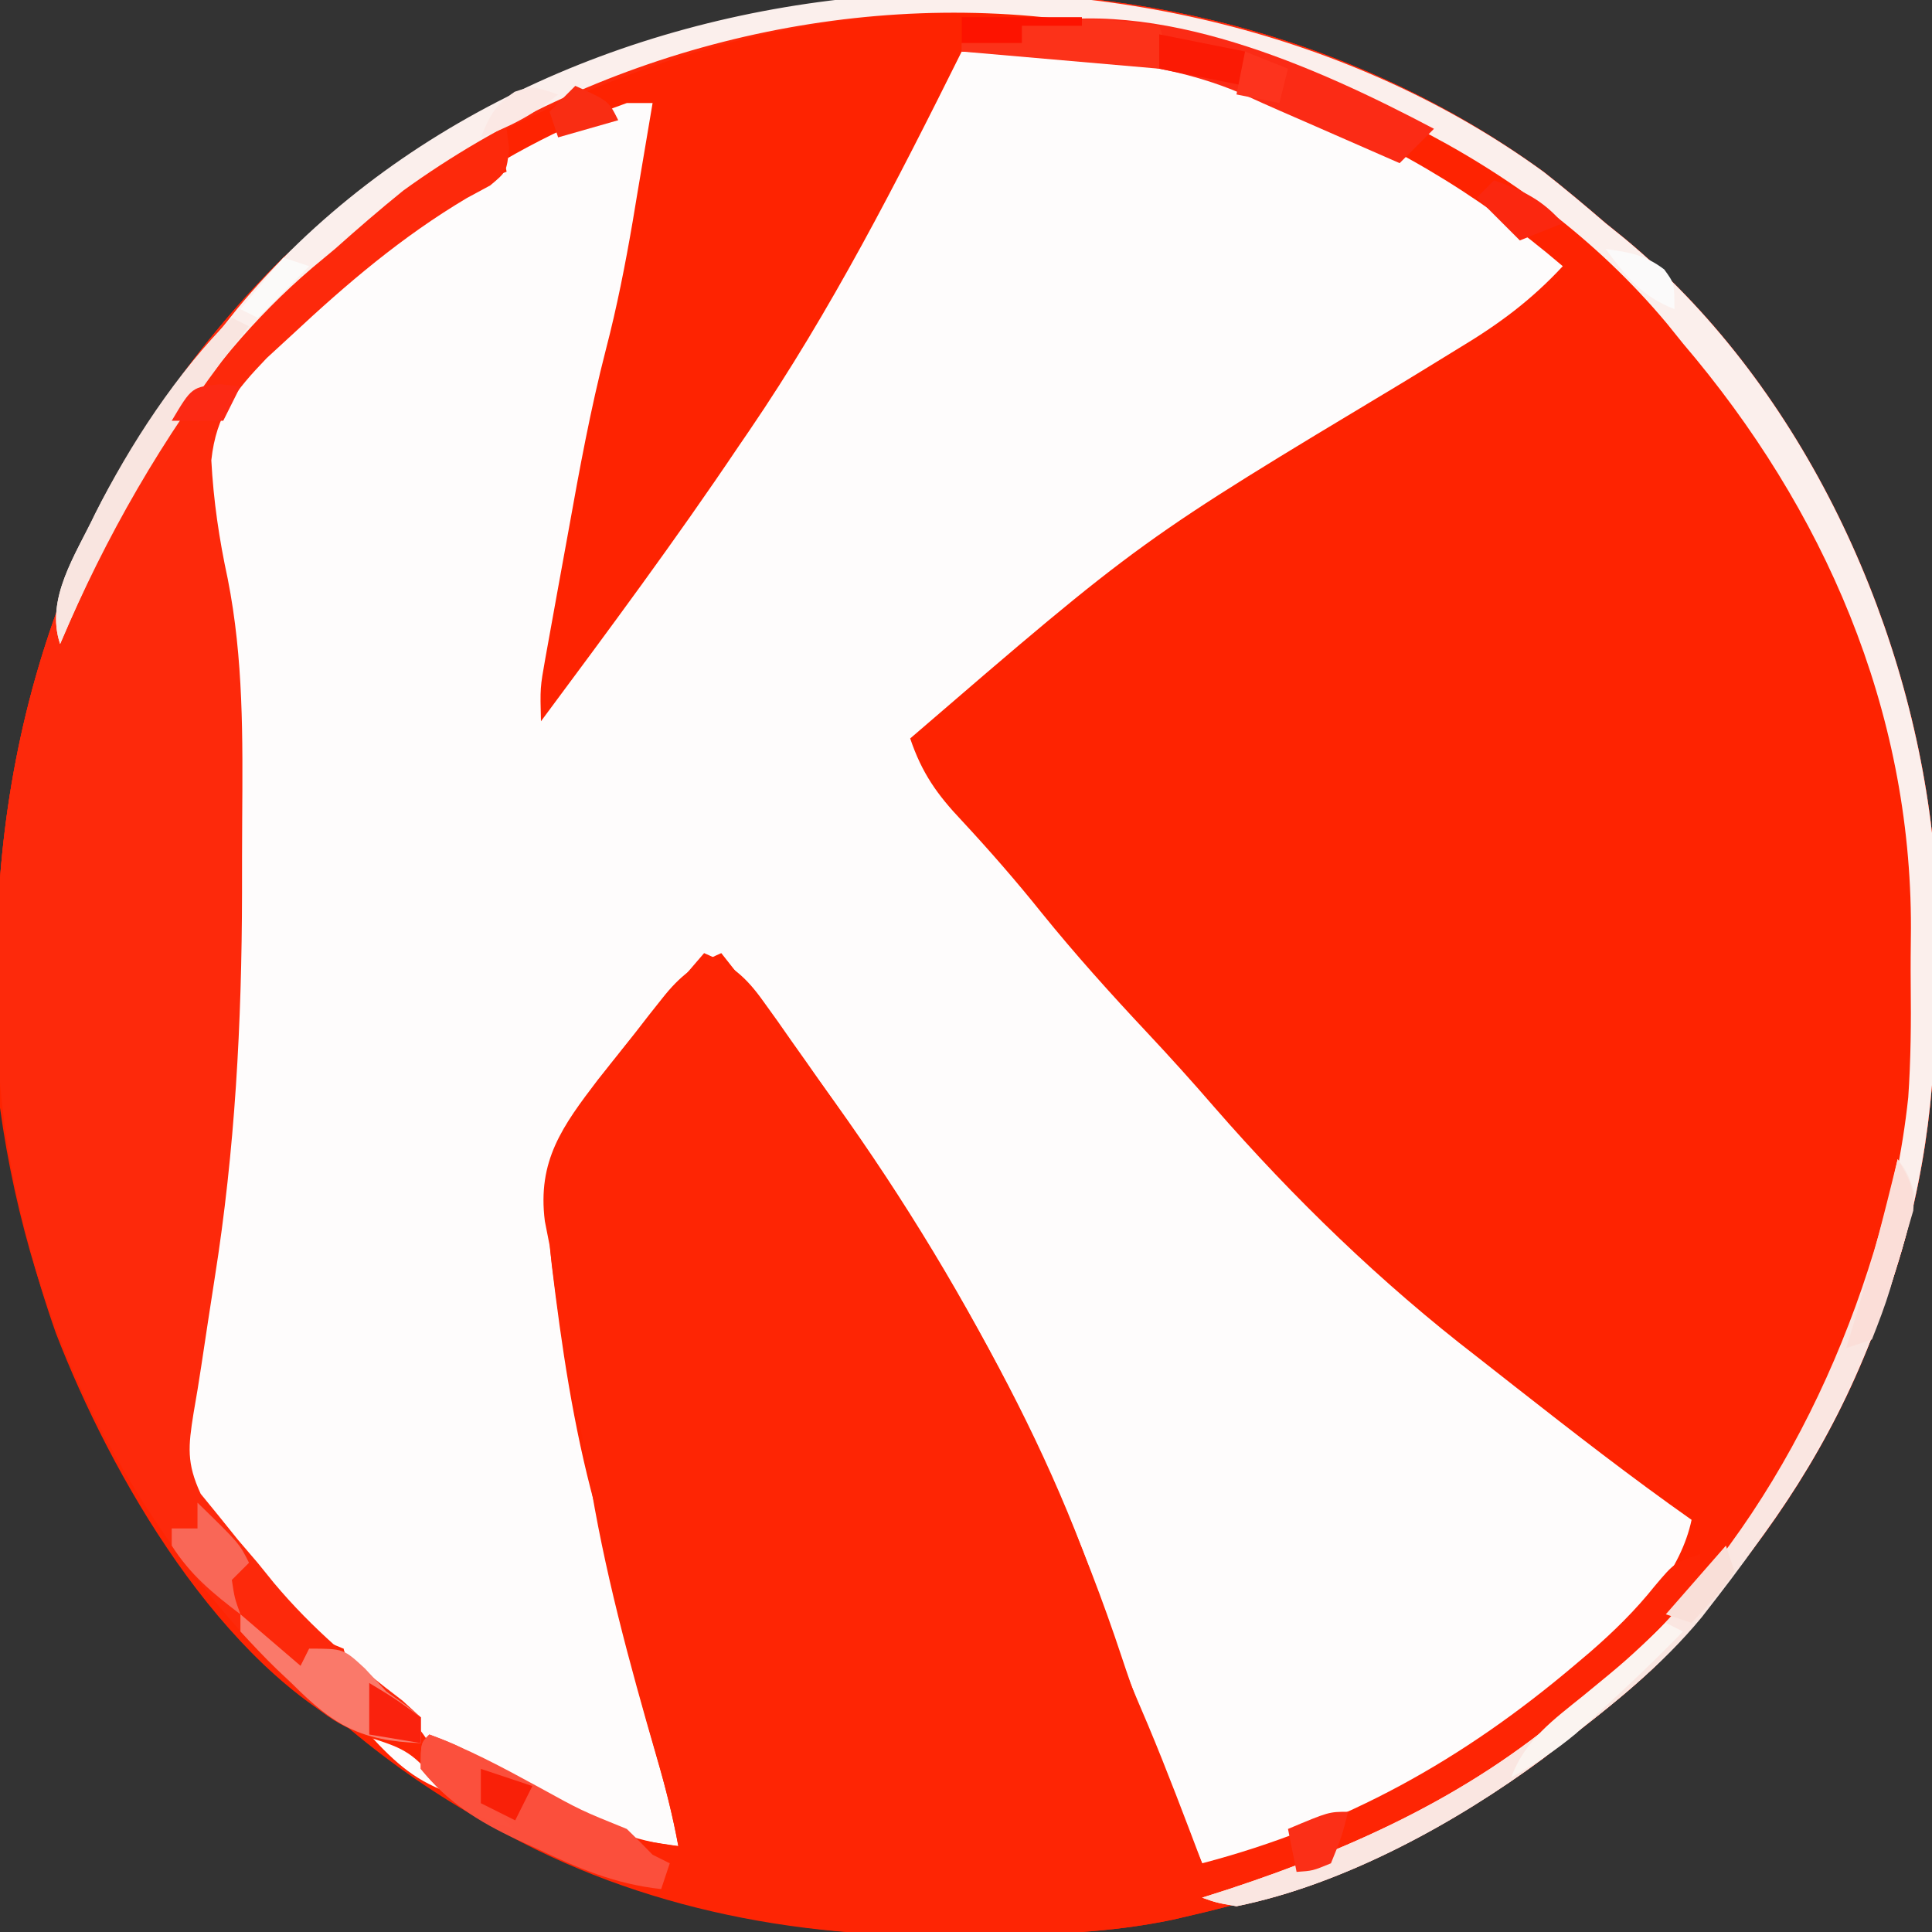 <?xml version="1.0" encoding="UTF-8"?>
<svg version="1.1" xmlns="http://www.w3.org/2000/svg" width="225" height="225">
<rect width="100%" height="100%" fill="#333333" stroke="none"/>
<path d="M0 0 C2.455 1.93 4.834 3.923 7.199 5.961 C7.884 6.513 8.568 7.064 9.273 7.633 C29.503 24.325 42.22 51.153 45.199 76.961 C45.452 81.548 45.53 86.121 45.515 90.714 C45.512 92.761 45.535 94.807 45.561 96.854 C45.623 109.55 43.573 121.613 39.012 133.523 C38.711 134.32 38.409 135.117 38.099 135.938 C33.363 148.062 26.735 158.116 18.199 167.961 C17.415 168.992 16.632 170.023 15.824 171.086 C11.719 175.582 7.004 179.24 2.199 182.961 C1.024 183.877 1.024 183.877 -0.176 184.812 C-12.351 193.821 -26.102 199.568 -40.801 202.961 C-41.594 203.147 -42.388 203.333 -43.206 203.525 C-50.61 205.075 -57.939 205.301 -65.479 205.277 C-67.534 205.273 -69.589 205.297 -71.645 205.322 C-97.516 205.446 -122.544 196.298 -141.801 178.961 C-142.615 178.3 -143.43 177.638 -144.27 176.957 C-164.437 160.141 -176.287 134.632 -179.801 108.961 C-180.188 103.644 -180.239 98.351 -180.176 93.023 C-180.171 92.324 -180.166 91.624 -180.162 90.903 C-179.924 60.381 -168.796 31.629 -146.801 9.961 C-107.276 -26.034 -43.936 -31.987 0 0 Z " fill="#FE2301" transform="translate(179.801,20.039)"/>
<path d="M0 0 C26.328 -0.655 49.814 7.748 70 25 C66.302 28.986 62.523 31.773 57.875 34.562 C56.445 35.44 55.015 36.317 53.586 37.195 C52.838 37.652 52.09 38.109 51.319 38.579 C20.838 56.885 20.838 56.885 -6 80 C-4.637 84.038 -2.859 86.544 0.062 89.625 C3.283 93.097 6.354 96.615 9.312 100.312 C13.216 105.138 17.331 109.71 21.575 114.234 C24.238 117.074 26.837 119.952 29.383 122.898 C38.645 133.532 48.828 143.399 60 152 C61.477 153.158 62.954 154.317 64.43 155.477 C71.2 160.781 77.965 166.049 85 171 C82.614 182.375 67.417 192.037 58.265 198.161 C50.354 203.234 37.754 211 28 211 C24.614 203.054 21.321 195.127 18.615 186.921 C9.85 160.471 -4.002 136 -21 114 C-21.74 113.036 -22.48 112.072 -23.242 111.078 C-24.816 109.042 -26.4 107.015 -28 105 C-31.042 106.33 -32.826 107.662 -34.875 110.266 C-35.385 110.909 -35.896 111.552 -36.422 112.215 C-36.943 112.886 -37.463 113.558 -38 114.25 C-38.521 114.906 -39.042 115.562 -39.578 116.238 C-46.64 125.208 -49.016 129.894 -47.736 141.362 C-46.599 150.763 -45.244 160.062 -42.742 169.207 C-41.913 172.327 -41.267 175.461 -40.625 178.625 C-39.263 185.126 -37.542 191.49 -35.713 197.872 C-34.658 201.564 -33.675 205.213 -33 209 C-38.355 208.447 -42.366 206.572 -47.062 204.125 C-47.757 203.773 -48.451 203.421 -49.166 203.059 C-52.126 201.546 -54.989 200.007 -57.809 198.242 C-60.015 196.753 -60.015 196.753 -63 197 C-63.186 196.443 -63.371 195.886 -63.562 195.312 C-65.397 192.361 -67.645 191.003 -70.539 189.148 C-71.021 188.769 -71.503 188.39 -72 188 C-72 187.34 -72 186.68 -72 186 C-72.855 185.646 -72.855 185.646 -73.727 185.285 C-79.824 181.839 -84.456 174.97 -88.625 169.438 C-89.112 168.797 -89.6 168.156 -90.102 167.496 C-91.504 163.601 -90.645 159.986 -90 156 C-89.851 155.005 -89.703 154.01 -89.549 152.985 C-88.873 148.479 -88.175 143.977 -87.461 139.477 C-85.229 124.888 -84.791 110.38 -84.76 95.65 C-84.75 92.899 -84.719 90.149 -84.688 87.398 C-84.623 76.187 -85.53 65.474 -87.353 54.411 C-88.755 45.418 -88.755 45.418 -86.981 42.085 C-86.507 41.545 -86.032 41.005 -85.543 40.449 C-85.013 39.838 -84.484 39.226 -83.938 38.596 C-83.36 37.966 -82.783 37.336 -82.188 36.688 C-81.595 36.027 -81.003 35.366 -80.392 34.685 C-69.328 22.579 -54.619 11.501 -39 6 C-38.01 6 -37.02 6 -36 6 C-36.596 9.585 -37.204 13.167 -37.812 16.75 C-37.978 17.746 -38.144 18.743 -38.314 19.77 C-39.176 24.806 -40.151 29.757 -41.438 34.703 C-43.234 41.669 -44.522 48.707 -45.79 55.785 C-46.192 58.025 -46.602 60.265 -47.014 62.504 C-47.274 63.94 -47.534 65.376 -47.793 66.812 C-48.025 68.098 -48.258 69.383 -48.497 70.707 C-49.101 74.104 -49.101 74.104 -49 78 C-41.163 67.449 -33.334 56.91 -26 46 C-25.587 45.396 -25.174 44.792 -24.749 44.17 C-15.186 30.14 -7.552 15.181 0 0 Z M-69 196 C-66.03 196.495 -66.03 196.495 -63 197 C-62.67 197.99 -62.34 198.98 -62 200 C-60.5 201.667 -60.5 201.667 -59 203 C-63.435 201.606 -65.874 199.394 -69 196 Z " fill="#FEFCFC" transform="translate(112,6)"/>
<path d="M0 0 C2.455 1.93 4.834 3.923 7.199 5.961 C7.884 6.513 8.568 7.064 9.273 7.633 C29.503 24.325 42.22 51.153 45.199 76.961 C45.452 81.548 45.53 86.121 45.515 90.714 C45.512 92.761 45.535 94.807 45.561 96.854 C45.623 109.55 43.573 121.613 39.012 133.523 C38.711 134.32 38.409 135.117 38.099 135.938 C33.363 148.062 26.735 158.116 18.199 167.961 C17.415 168.992 16.632 170.023 15.824 171.086 C11.719 175.582 7.004 179.24 2.199 182.961 C1.024 183.877 1.024 183.877 -0.176 184.812 C-12.351 193.821 -26.102 199.568 -40.801 202.961 C-41.594 203.147 -42.388 203.333 -43.206 203.525 C-50.61 205.075 -57.939 205.301 -65.479 205.277 C-67.534 205.273 -69.589 205.297 -71.645 205.322 C-90.85 205.414 -110.657 200.669 -126.801 189.961 C-128.438 188.285 -128.438 188.285 -129.613 186.711 C-132.084 183.605 -133.797 183.291 -137.445 182.086 C-154.096 174.134 -166.893 151.802 -173.293 135.215 C-178.205 121.248 -180.352 107.821 -180.176 93.023 C-180.171 92.324 -180.166 91.624 -180.162 90.903 C-179.924 60.381 -168.796 31.629 -146.801 9.961 C-107.276 -26.034 -43.936 -31.987 0 0 Z M-121.801 -5.039 C-121.306 -2.564 -121.306 -2.564 -120.801 -0.039 C-121.519 0.217 -122.237 0.474 -122.977 0.738 C-131.995 4.643 -139.852 12.146 -146.801 18.961 C-147.679 19.782 -148.556 20.603 -149.461 21.449 C-153.176 25.325 -155.595 28.134 -156.207 33.574 C-155.938 38.269 -155.275 42.769 -154.282 47.357 C-152.432 56.69 -152.532 65.94 -152.595 75.414 C-152.613 78.257 -152.615 81.1 -152.615 83.943 C-152.643 99.09 -153.424 113.85 -155.801 128.836 C-156.325 132.206 -156.844 135.576 -157.346 138.95 C-157.631 140.834 -157.934 142.715 -158.267 144.591 C-158.863 148.382 -159.087 150.332 -157.465 153.895 C-156.792 154.721 -156.119 155.547 -155.426 156.398 C-154.694 157.311 -153.961 158.224 -153.207 159.164 C-152.413 160.087 -151.619 161.01 -150.801 161.961 C-149.986 162.925 -149.171 163.889 -148.332 164.883 C-145.174 168.524 -145.174 168.524 -141.801 171.961 C-141.141 171.961 -140.481 171.961 -139.801 171.961 C-139.471 172.951 -139.141 173.941 -138.801 174.961 C-137.236 176.296 -137.236 176.296 -135.363 177.461 C-132.662 179.221 -131.668 180.16 -129.801 182.961 C-128.155 183.677 -126.482 184.333 -124.801 184.961 C-121.6 186.572 -118.472 188.321 -115.328 190.039 C-108.464 193.824 -108.464 193.824 -100.801 194.961 C-101.459 191.438 -102.312 188.038 -103.324 184.602 C-106.518 173.594 -109.483 162.74 -111.254 151.41 C-111.691 148.653 -112.212 145.984 -112.863 143.273 C-114.255 137.226 -115.052 131.115 -115.801 124.961 C-115.981 124.043 -116.162 123.125 -116.348 122.18 C-117.239 115.131 -114.289 111.105 -110.176 105.711 C-108.105 103.08 -105.973 100.509 -103.801 97.961 C-102.941 96.951 -102.941 96.951 -102.063 95.92 C-100.647 94.263 -99.225 92.611 -97.801 90.961 C-94.565 92.336 -92.915 93.75 -90.883 96.602 C-90.355 97.335 -89.828 98.069 -89.284 98.824 C-88.733 99.612 -88.181 100.399 -87.613 101.211 C-87.037 102.024 -86.46 102.838 -85.866 103.676 C-71.715 123.766 -58.058 145.526 -50.723 169.141 C-49.414 173.144 -47.757 176.976 -46.105 180.848 C-43.876 186.169 -41.845 191.567 -39.801 196.961 C-23.129 192.582 -9.444 184.916 3.637 173.836 C4.216 173.345 4.796 172.855 5.393 172.349 C8.162 169.942 10.629 167.527 12.922 164.656 C15.199 161.961 15.199 161.961 18.199 160.961 C18.199 161.621 18.199 162.281 18.199 162.961 C18.859 162.961 19.519 162.961 20.199 162.961 C21.87 160.808 23.391 158.67 24.887 156.398 C25.555 155.384 25.555 155.384 26.237 154.35 C33.363 143.281 38.102 131.788 41.199 118.961 C41.376 118.361 41.552 117.761 41.734 117.144 C43.666 109.957 43.571 102.648 43.57 95.262 C43.574 92.993 43.61 90.726 43.648 88.457 C43.848 62.814 33.804 39.339 17.199 19.961 C16.522 19.139 15.846 18.316 15.148 17.469 C-1.845 -2.476 -26.318 -13.852 -51.801 -18.039 C-52.724 -18.222 -53.647 -18.405 -54.598 -18.594 C-77.992 -21.846 -101.539 -16.955 -121.801 -5.039 Z " fill="#FE2504" transform="translate(179.801,20.039)"/>
<path d="M0 0 C2.455 1.93 4.834 3.923 7.199 5.961 C7.884 6.513 8.568 7.064 9.273 7.633 C29.503 24.325 42.22 51.153 45.199 76.961 C45.452 81.548 45.53 86.121 45.515 90.714 C45.512 92.761 45.535 94.807 45.561 96.854 C45.623 109.55 43.573 121.613 39.012 133.523 C38.711 134.32 38.409 135.117 38.099 135.938 C33.363 148.062 26.735 158.116 18.199 167.961 C17.415 168.992 16.632 170.023 15.824 171.086 C11.719 175.582 7.004 179.24 2.199 182.961 C1.024 183.877 1.024 183.877 -0.176 184.812 C-10.316 192.315 -23.364 199.446 -35.801 201.961 C-38.129 201.551 -38.129 201.551 -39.801 200.961 C-38.771 200.632 -37.741 200.304 -36.68 199.965 C-21.604 194.995 -7.753 188.587 4.199 177.961 C4.93 177.372 5.661 176.783 6.414 176.176 C26.185 159.81 39.731 133.19 42.434 107.754 C42.734 103.388 42.771 99.033 42.721 94.659 C42.699 92.46 42.721 90.265 42.746 88.066 C42.798 62.579 32.633 39.23 16.199 19.961 C15.596 19.212 14.993 18.463 14.371 17.691 C-2.035 -1.988 -27.011 -12.966 -51.801 -17.039 C-52.724 -17.222 -53.647 -17.405 -54.598 -17.594 C-77.922 -20.836 -100.079 -15.588 -120.801 -5.039 C-120.705 -4.277 -120.61 -3.515 -120.512 -2.73 C-120.801 -0.039 -120.801 -0.039 -122.715 1.559 C-124.057 2.284 -124.057 2.284 -125.426 3.023 C-132.988 7.516 -139.393 12.976 -145.801 18.961 C-146.766 19.849 -147.732 20.737 -148.727 21.652 C-152.399 25.484 -154.609 28.194 -155.191 33.562 C-154.942 38.265 -154.276 42.763 -153.282 47.357 C-151.432 56.69 -151.532 65.94 -151.595 75.414 C-151.613 78.257 -151.615 81.1 -151.615 83.943 C-151.643 99.09 -152.424 113.85 -154.801 128.836 C-155.325 132.206 -155.844 135.577 -156.346 138.95 C-156.63 140.833 -156.935 142.714 -157.269 144.589 C-157.874 148.415 -158.088 150.339 -156.43 153.93 C-155.748 154.765 -155.066 155.6 -154.363 156.461 C-153.618 157.386 -152.873 158.312 -152.105 159.266 C-151.345 160.155 -150.584 161.045 -149.801 161.961 C-149.164 162.747 -148.527 163.534 -147.871 164.344 C-143.423 169.641 -138.432 173.841 -132.926 178.016 C-132.225 178.658 -131.523 179.3 -130.801 179.961 C-130.801 180.951 -130.801 181.941 -130.801 182.961 C-137.092 182.641 -140.515 181.4 -145.051 176.898 C-145.6 176.37 -146.15 175.841 -146.716 175.296 C-167.756 154.4 -180.076 126.811 -180.218 97.076 C-180.206 95.725 -180.192 94.374 -180.176 93.023 C-180.171 92.324 -180.166 91.624 -180.162 90.903 C-179.924 60.381 -168.796 31.629 -146.801 9.961 C-107.276 -26.034 -43.936 -31.987 0 0 Z " fill="#FD290B" transform="translate(179.801,20.039)"/>
<path d="M0 0 C2.455 1.93 4.834 3.923 7.199 5.961 C7.884 6.513 8.568 7.064 9.273 7.633 C29.503 24.325 42.22 51.153 45.199 76.961 C45.452 81.548 45.53 86.121 45.515 90.714 C45.512 92.761 45.535 94.807 45.561 96.854 C45.623 109.55 43.573 121.613 39.012 133.523 C38.711 134.32 38.409 135.117 38.099 135.938 C33.363 148.062 26.735 158.116 18.199 167.961 C17.415 168.992 16.632 170.023 15.824 171.086 C11.719 175.582 7.004 179.24 2.199 182.961 C1.024 183.877 1.024 183.877 -0.176 184.812 C-10.316 192.315 -23.364 199.446 -35.801 201.961 C-38.129 201.551 -38.129 201.551 -39.801 200.961 C-38.771 200.632 -37.741 200.304 -36.68 199.965 C-21.604 194.995 -7.753 188.587 4.199 177.961 C4.93 177.372 5.661 176.783 6.414 176.176 C26.185 159.81 39.731 133.19 42.434 107.754 C42.734 103.388 42.771 99.033 42.721 94.659 C42.699 92.46 42.721 90.265 42.746 88.066 C42.798 62.579 32.633 39.23 16.199 19.961 C15.596 19.212 14.993 18.463 14.371 17.691 C-2.035 -1.988 -27.011 -12.966 -51.801 -17.039 C-52.724 -17.222 -53.647 -17.405 -54.598 -17.594 C-81.793 -21.375 -110.607 -13.922 -132.836 2.156 C-135.56 4.356 -138.187 6.631 -140.801 8.961 C-141.653 9.67 -142.505 10.379 -143.383 11.109 C-157.072 22.759 -165.856 38.602 -172.801 54.961 C-174.557 49.693 -171.001 44.596 -168.707 39.768 C-164.74 31.854 -159.398 24.781 -153.801 17.961 C-153.27 17.294 -152.739 16.628 -152.191 15.941 C-116.294 -27.392 -44.353 -32.291 0 0 Z " fill="#FBEFEC" transform="translate(179.801,20.039)"/>
<path d="M0 0 C1.117 1.516 1.117 1.516 2 4 C1.525 6.731 0.949 9.126 0.125 11.75 C-0.221 12.874 -0.221 12.874 -0.573 14.021 C-5.019 27.798 -12.167 39.617 -21 51 C-21.596 51.77 -22.191 52.539 -22.805 53.332 C-27.501 59.029 -33.167 63.515 -39 68 C-39.781 68.608 -40.562 69.217 -41.367 69.844 C-51.504 77.353 -64.562 84.485 -77 87 C-79.328 86.59 -79.328 86.59 -81 86 C-79.97 85.671 -78.94 85.343 -77.879 85.004 C-62.803 80.034 -48.952 73.627 -37 63 C-36.269 62.411 -35.538 61.822 -34.785 61.215 C-16.396 45.993 -4.888 23.025 0 0 Z " fill="#FAE6E1" transform="translate(221,135)"/>
<path d="M0 0 C-1.32 1.32 -2.64 2.64 -4 4 C-5.074 3.529 -6.148 3.059 -7.254 2.574 C-8.69 1.945 -10.126 1.316 -11.562 0.688 C-12.267 0.379 -12.971 0.07 -13.697 -0.248 C-15.113 -0.868 -16.529 -1.485 -17.946 -2.101 C-19.261 -2.677 -20.573 -3.262 -21.878 -3.86 C-32.102 -8.47 -43.945 -8.419 -55 -9 C-55 -9.33 -55 -9.66 -55 -10 C-52.69 -10 -50.38 -10 -48 -10 C-48 -10.66 -48 -11.32 -48 -12 C-32.277 -15.573 -13.664 -7.212 0 0 Z " fill="#FB2B15" transform="translate(167,15)"/>
<path d="M0 0 C4.437 1.636 8.486 3.803 12.625 6.062 C17.668 8.844 17.668 8.844 23 11 C24.02 11.979 25.021 12.979 26 14 C26.66 14.33 27.32 14.66 28 15 C27.67 15.99 27.34 16.98 27 18 C21.594 17.417 17.286 15.554 12.438 13.25 C11.696 12.915 10.954 12.58 10.189 12.234 C5.668 10.108 2.217 7.95 -1 4 C-1 1 -1 1 0 0 Z " fill="#FB4F3C" transform="translate(50,202)"/>
<path d="M0 0 C2.31 1.98 4.62 3.96 7 6 C7.33 5.34 7.66 4.68 8 4 C12 4 12 4 14.5 6.312 C15.738 7.643 15.738 7.643 17 9 C17.763 9.536 18.526 10.072 19.312 10.625 C19.869 11.079 20.426 11.533 21 12 C21 12.99 21 13.98 21 15 C14.003 14.747 10.88 12.959 6 8.062 C5.416 7.511 4.832 6.96 4.23 6.393 C2.767 4.982 1.376 3.496 0 2 C0 1.34 0 0.68 0 0 Z " fill="#FA796A" transform="translate(28,188)"/>
<path d="M0 0 C0.66 0.33 1.32 0.66 2 1 C1.443 1.704 0.886 2.408 0.312 3.133 C-8.068 13.976 -14.633 25.357 -20 38 C-21.756 32.732 -18.2 27.636 -15.906 22.807 C-11.87 14.756 -6.396 6.396 0 0 Z " fill="#F9E5E0" transform="translate(27,37)"/>
<path d="M0 0 C0.33 0.99 0.66 1.98 1 3 C0.67 3.66 0.34 4.32 0 5 C-7.59 4.34 -15.18 3.68 -23 3 C-23 2.67 -23 2.34 -23 2 C-20.69 2 -18.38 2 -16 2 C-16 1.34 -16 0.68 -16 0 C-10.423 -1.068 -5.606 -0.826 0 0 Z " fill="#FC3219" transform="translate(135,3)"/>
<path d="M0 0 C2.915 1.074 4.778 1.778 7 4 C7 5.32 7 6.64 7 8 C8.417 9.751 8.417 9.751 10 11 C5.033 9.729 2.281 7.957 -1 4 C-1 1 -1 1 0 0 Z " fill="#FB503D" transform="translate(50,202)"/>
<path d="M0 0 C4.875 4.75 4.875 4.75 6 7 C5.34 7.66 4.68 8.32 4 9 C4.319 11.108 4.319 11.108 5 13 C1.825 10.598 -0.858 8.383 -3 5 C-3 4.34 -3 3.68 -3 3 C-2.01 3 -1.02 3 0 3 C0 2.01 0 1.02 0 0 Z " fill="#F96757" transform="translate(23,175)"/>
<path d="M0 0 C0.66 0.33 1.32 0.66 2 1 C-1.224 4.331 -4.58 7.496 -8 10.625 C-8.825 11.38 -9.65 12.136 -10.5 12.914 C-12.892 14.91 -15.287 16.479 -18 18 C-16.427 13.652 -13.038 11.252 -9.562 8.438 C-4.625 4.393 -4.625 4.393 0 0 Z " fill="#FBF4F0" transform="translate(194,189)"/>
<path d="M0 0 C1.295 2.154 2.05 3.457 1.816 5.999 C1.615 6.684 1.414 7.369 1.207 8.074 C0.989 8.824 0.77 9.573 0.545 10.346 C0.303 11.118 0.062 11.891 -0.188 12.688 C-0.41 13.472 -0.632 14.256 -0.861 15.064 C-1.469 17.078 -2.225 19.045 -3 21 C-3.99 21.33 -4.98 21.66 -6 22 C-5.818 21.417 -5.636 20.835 -5.449 20.234 C-3.398 13.543 -1.648 6.801 0 0 Z " fill="#FBDED8" transform="translate(221,135)"/>
<path d="M0 0 C4.95 0.99 4.95 0.99 10 2 C10 3.32 10 4.64 10 6 C6.7 5.34 3.4 4.68 0 4 C0 2.68 0 1.36 0 0 Z " fill="#FB1A04" transform="translate(135,4)"/>
<path d="M0 0 C3.375 1.186 5.647 2.276 8 5 C6.35 5.66 4.7 6.32 3 7 C1.35 5.35 -0.3 3.7 -2 2 C-1.34 1.34 -0.68 0.68 0 0 Z " fill="#FB270F" transform="translate(174,21)"/>
<path d="M0 0 C3 1.812 3 1.812 6 4 C6 4.99 6 5.98 6 7 C3.03 6.505 3.03 6.505 0 6 C0 4.02 0 2.04 0 0 Z " fill="#FA220D" transform="translate(43,196)"/>
<path d="M0 0 C4.62 0 9.24 0 14 0 C14 0.33 14 0.66 14 1 C11.69 1 9.38 1 7 1 C7 1.66 7 2.32 7 3 C4.69 3 2.38 3 0 3 C0 2.01 0 1.02 0 0 Z " fill="#FD1300" transform="translate(112,2)"/>
<path d="M0 0 C-0.75 2.938 -0.75 2.938 -2 6 C-4.125 6.875 -4.125 6.875 -6 7 C-6.33 5.35 -6.66 3.7 -7 2 C-2.25 0 -2.25 0 0 0 Z " fill="#FB2F17" transform="translate(157,211)"/>
<path d="M0 0 C3.875 1.75 3.875 1.75 5 4 C2.69 4.66 0.38 5.32 -2 6 C-2.33 5.01 -2.66 4.02 -3 3 C-2.01 2.01 -1.02 1.02 0 0 Z " fill="#F92D13" transform="translate(67,10)"/>
<path d="M0 0 C2.475 0.99 2.475 0.99 5 2 C4.67 3.32 4.34 4.64 4 6 C2.35 5.67 0.7 5.34 -1 5 C-0.67 3.35 -0.34 1.7 0 0 Z " fill="#FD331D" transform="translate(145,6)"/>
<path d="M0 0 C2.741 0.37 4.586 0.686 6.812 2.375 C8 4 8 4 8 7 C4.205 5.509 2.39 3.243 0 0 Z " fill="#FBFAFA" transform="translate(187,29)"/>
<path d="M0 0 C0.33 0.99 0.66 1.98 1 3 C-0.404 5.264 -2.197 7.021 -4 9 C-4.99 8.67 -5.98 8.34 -7 8 C-4.69 5.36 -2.38 2.72 0 0 Z " fill="#F9DFD8" transform="translate(201,180)"/>
<path d="M0 0 C1.98 0.66 3.96 1.32 6 2 C5.34 3.32 4.68 4.64 4 6 C2.68 5.34 1.36 4.68 0 4 C0 2.68 0 1.36 0 0 Z " fill="#F92008" transform="translate(56,206)"/>
<path d="M0 0 C-2.853 2.325 -5.541 3.751 -9 5 C-8.002 2.506 -7.314 1.213 -5.062 -0.312 C-3 -1 -3 -1 0 0 Z " fill="#FBE8E4" transform="translate(65,11)"/>
<path d="M0 0 C0.763 0.083 1.526 0.165 2.312 0.25 C1.653 1.57 0.993 2.89 0.312 4.25 C-1.667 4.25 -3.647 4.25 -5.688 4.25 C-3.349 0.312 -3.349 0.312 0 0 Z " fill="#FC2914" transform="translate(25.688,44.75)"/>
<path d="M0 0 C0.99 0.33 1.98 0.66 3 1 C1.02 2.98 -0.96 4.96 -3 7 C-3.66 6.67 -4.32 6.34 -5 6 C-3.35 4.02 -1.7 2.04 0 0 Z " fill="#FBFAF9" transform="translate(33,30)"/>
</svg>
